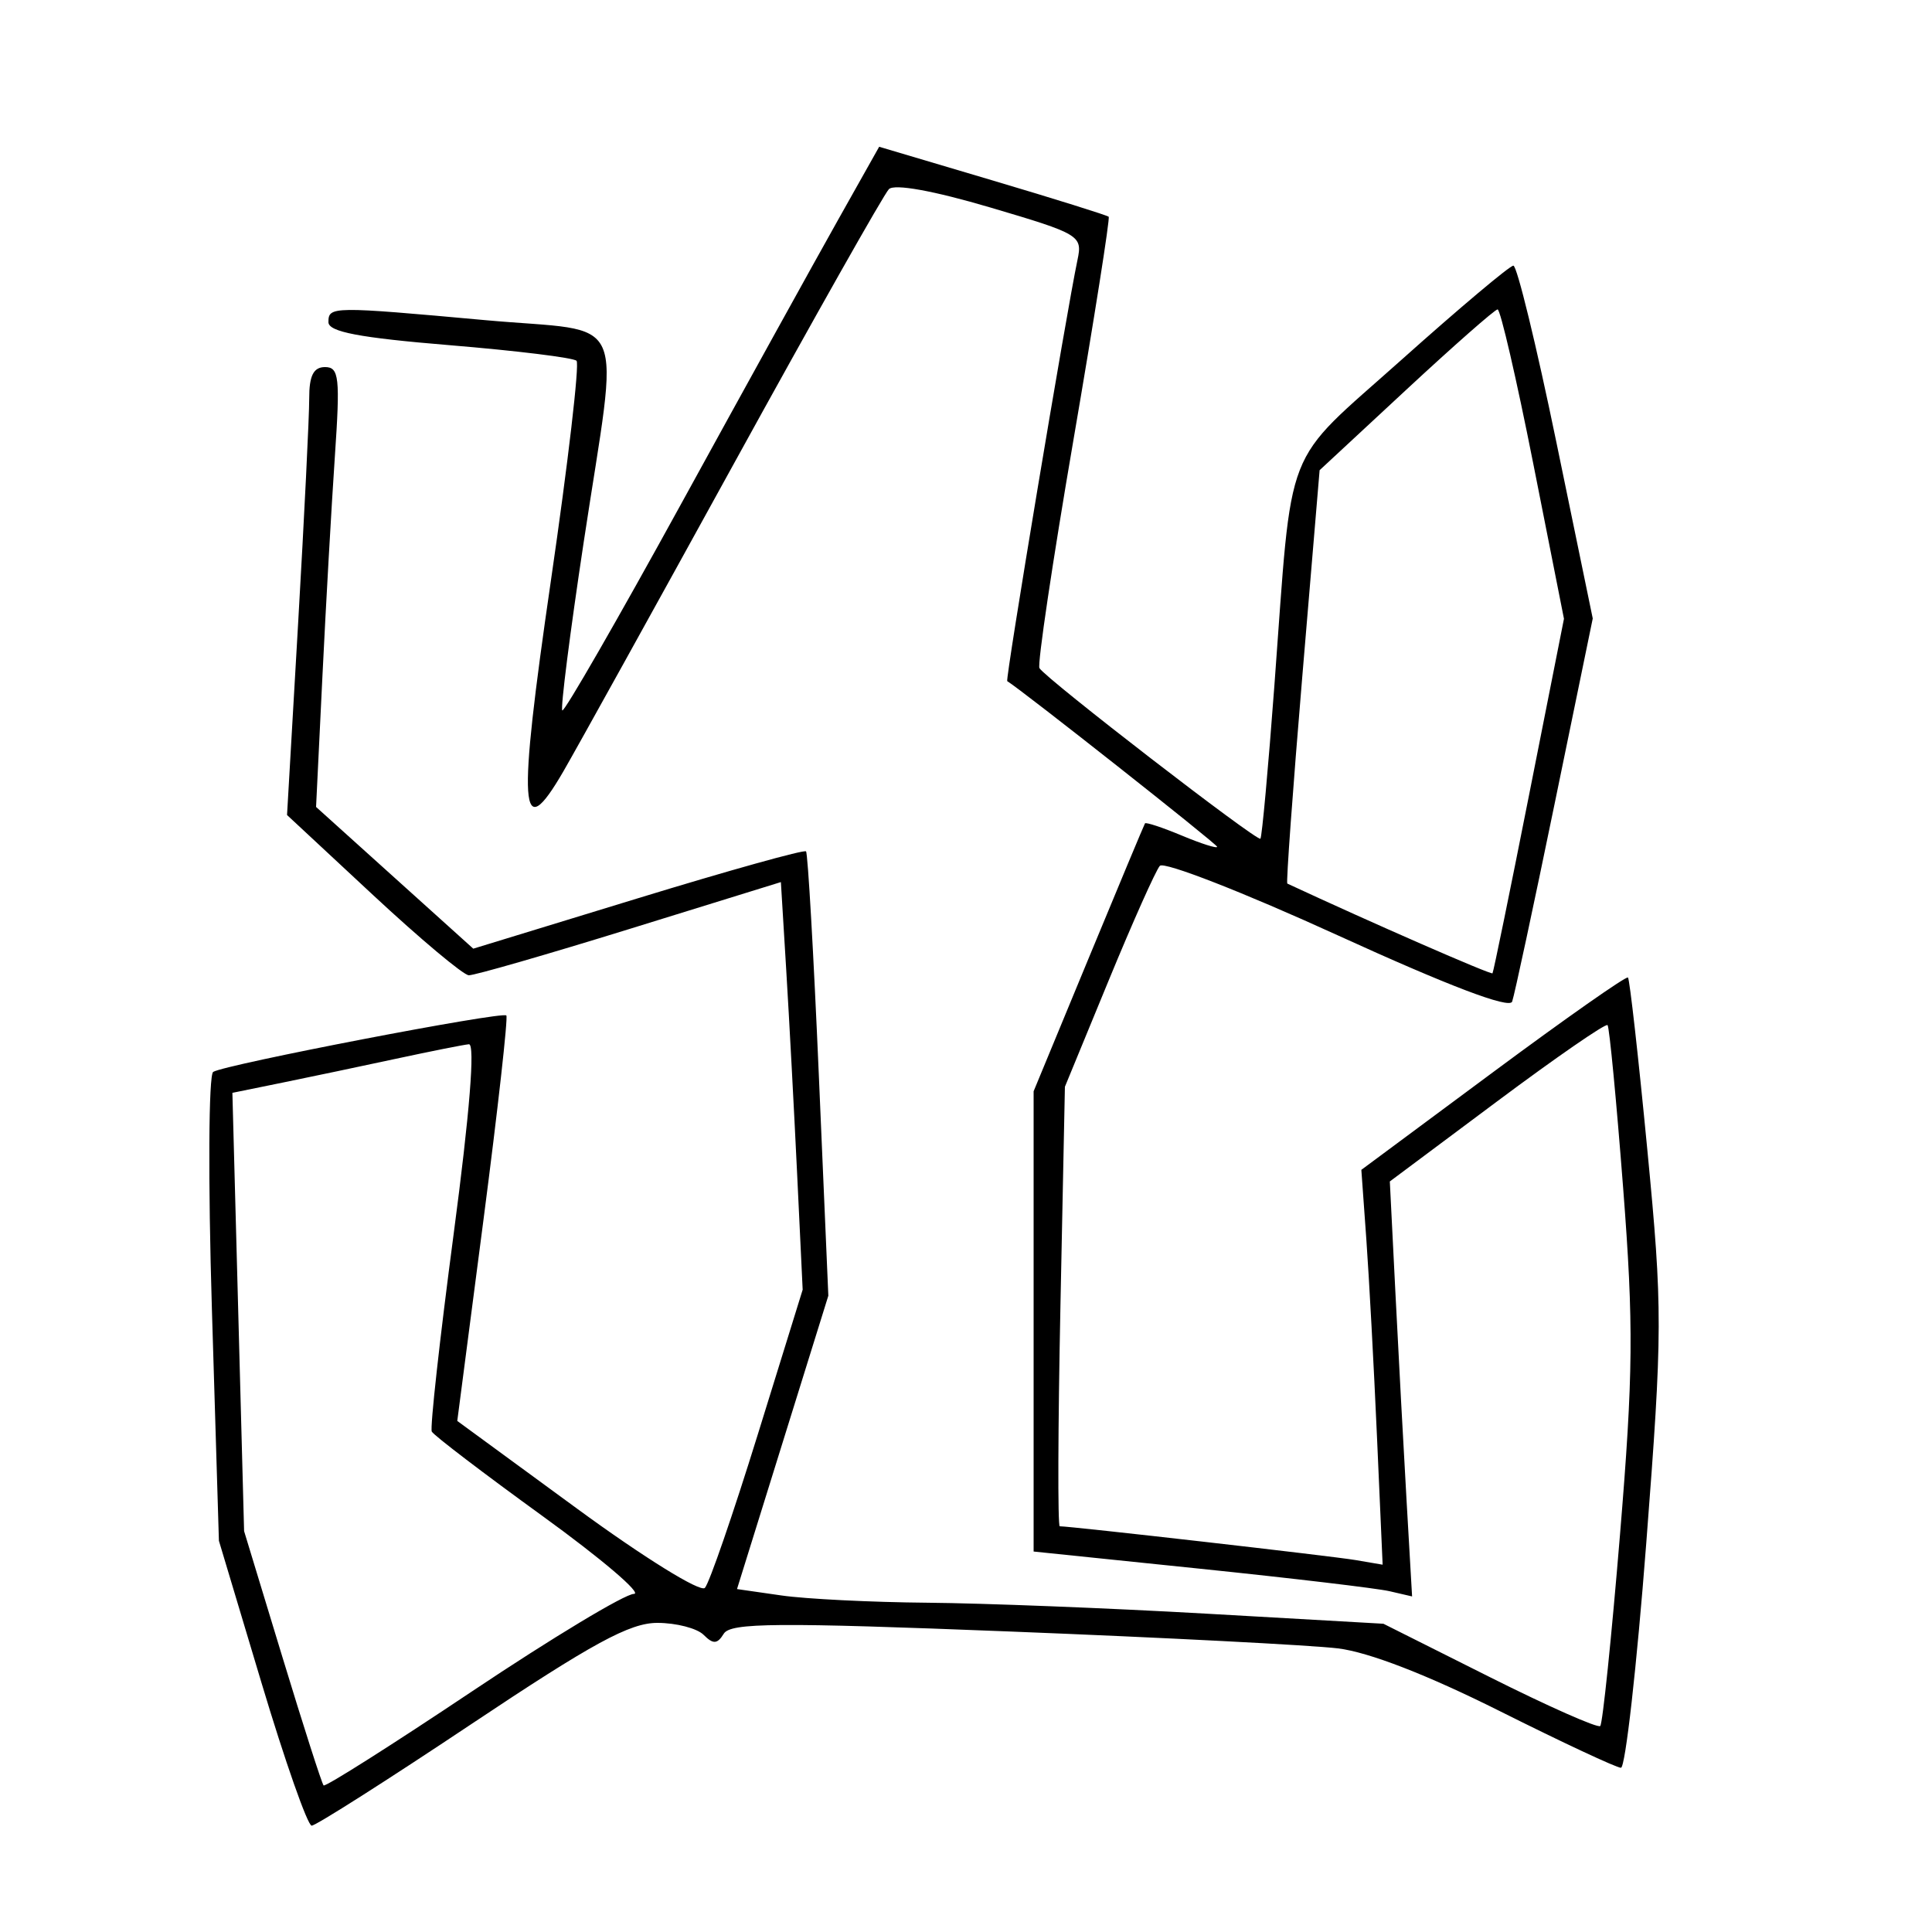 <svg xmlns="http://www.w3.org/2000/svg" width="200" height="200" viewBox="0 0 200 200" version="1.1">
	<path d="M 86.708 22.846 C 84.341 27.056, 77.042 40.266, 70.489 52.203 C 63.935 64.140, 58.409 73.742, 58.209 73.542 C 58.009 73.342, 59.005 65.507, 60.423 56.131 C 64.109 31.745, 65.334 34.512, 50.250 33.143 C 34.353 31.700, 34 31.704, 34 33.349 C 34 34.355, 37.197 34.962, 46.551 35.734 C 53.454 36.303, 59.364 37.030, 59.683 37.349 C 60.002 37.669, 58.810 47.892, 57.035 60.068 C 53.552 83.954, 53.793 87.657, 58.322 79.850 C 59.710 77.457, 67.650 63.127, 75.968 48.004 C 84.286 32.881, 91.509 20.091, 92.019 19.581 C 92.590 19.010, 96.635 19.742, 102.519 21.480 C 111.791 24.218, 112.074 24.388, 111.542 26.903 C 110.392 32.343, 104.048 70.377, 104.268 70.511 C 105.778 71.431, 126 87.388, 126 87.659 C 126 87.861, 124.356 87.340, 122.346 86.500 C 120.337 85.661, 118.618 85.092, 118.528 85.237 C 118.437 85.382, 115.806 91.680, 112.681 99.234 L 107 112.968 107 136.791 L 107 160.614 124.250 162.396 C 133.738 163.376, 142.553 164.422, 143.839 164.720 L 146.179 165.262 145.610 155.381 C 145.297 149.946, 144.778 140.281, 144.457 133.901 L 143.874 122.303 154.973 114.020 C 161.077 109.465, 166.225 105.909, 166.414 106.119 C 166.602 106.329, 167.329 113.925, 168.029 123 C 169.124 137.198, 169.078 142.201, 167.702 158.865 C 166.823 169.516, 165.903 178.431, 165.657 178.676 C 165.412 178.922, 160.261 176.640, 154.212 173.606 L 143.212 168.090 124.856 167.045 C 114.760 166.471, 101.775 165.961, 96 165.913 C 90.225 165.864, 83.429 165.527, 80.897 165.162 L 76.295 164.500 81.022 149.316 L 85.749 134.132 84.766 111.316 C 84.225 98.767, 83.628 88.335, 83.440 88.133 C 83.252 87.931, 75.425 90.115, 66.046 92.986 L 48.994 98.206 40.856 90.871 L 32.719 83.535 33.377 70.017 C 33.739 62.583, 34.319 52.337, 34.665 47.250 C 35.222 39.071, 35.104 38, 33.648 38 C 32.453 38, 32.003 38.894, 32.010 41.250 C 32.015 43.038, 31.501 53.471, 30.867 64.435 L 29.714 84.370 38.607 92.645 C 43.498 97.196, 47.963 100.938, 48.528 100.960 C 49.094 100.982, 56.595 98.820, 65.197 96.156 L 80.837 91.313 81.390 100.406 C 81.695 105.408, 82.202 114.902, 82.518 121.504 L 83.092 133.508 78.443 148.504 C 75.887 156.752, 73.424 163.895, 72.969 164.378 C 72.509 164.867, 66.644 161.231, 59.740 156.176 L 47.337 147.095 50.046 126.297 C 51.536 114.859, 52.603 105.330, 52.416 105.122 C 52.009 104.668, 23.301 110.194, 22.068 110.963 C 21.593 111.259, 21.534 122.263, 21.935 135.500 L 22.662 159.500 27.081 174.241 C 29.512 182.349, 31.844 188.986, 32.264 188.991 C 32.684 188.996, 40.107 184.275, 48.759 178.500 C 61.365 170.086, 65.196 168, 68.045 168 C 70 168, 72.159 168.559, 72.842 169.242 C 73.830 170.230, 74.255 170.206, 74.925 169.121 C 75.631 167.978, 80.441 167.942, 104.634 168.896 C 120.510 169.522, 135.750 170.307, 138.500 170.640 C 141.691 171.027, 147.746 173.373, 155.235 177.123 C 161.689 180.356, 167.343 183, 167.799 183 C 168.255 183, 169.435 172.537, 170.420 159.750 C 172.116 137.739, 172.122 135.568, 170.529 119.007 C 169.604 109.386, 168.703 101.370, 168.527 101.193 C 168.350 101.017, 162.068 105.424, 154.566 110.987 L 140.926 121.102 141.443 128.301 C 141.727 132.260, 142.223 141.457, 142.545 148.738 L 143.130 161.976 140.315 161.496 C 137.938 161.090, 110.877 158, 109.704 158 C 109.488 158, 109.521 147.762, 109.775 135.250 L 110.239 112.500 114.768 101.500 C 117.259 95.450, 119.643 90.110, 120.066 89.632 C 120.489 89.155, 128.772 92.389, 138.473 96.820 C 149.962 102.066, 156.259 104.461, 156.537 103.687 C 156.771 103.034, 158.744 93.843, 160.922 83.262 L 164.881 64.024 161.112 45.762 C 159.039 35.718, 157.038 27.500, 156.665 27.500 C 156.292 27.500, 151.093 31.874, 145.112 37.220 C 132.644 48.363, 133.838 45.303, 131.922 71 C 131.287 79.525, 130.637 86.645, 130.478 86.822 C 130.167 87.169, 108.297 70.289, 107.603 69.166 C 107.373 68.794, 108.952 58.188, 111.113 45.599 C 113.274 33.009, 114.920 22.587, 114.771 22.438 C 114.622 22.290, 109.215 20.598, 102.755 18.680 L 91.011 15.193 86.708 22.846 M 145.553 40.368 L 136.606 48.675 134.814 70.015 C 133.829 81.752, 133.130 91.406, 133.261 91.467 C 141.943 95.509, 154.371 100.942, 154.504 100.755 C 154.603 100.615, 156.308 92.300, 158.292 82.278 L 161.901 64.056 158.729 48.028 C 156.985 39.213, 155.319 32.014, 155.029 32.030 C 154.738 32.047, 150.474 35.799, 145.553 40.368 M 41 109.601 C 37.425 110.371, 32.150 111.480, 29.279 112.066 L 24.057 113.130 24.663 135.815 L 25.269 158.500 29.223 171.500 C 31.398 178.650, 33.321 184.647, 33.498 184.826 C 33.675 185.006, 40.599 180.618, 48.886 175.076 C 57.172 169.534, 64.703 165, 65.621 165 C 66.539 165, 62.287 161.376, 56.171 156.947 C 50.056 152.518, 44.893 148.581, 44.698 148.197 C 44.503 147.814, 45.521 138.613, 46.961 127.750 C 48.624 115.208, 49.200 108.037, 48.539 108.100 C 47.968 108.156, 44.575 108.831, 41 109.601" stroke="none" fill="black" fill-rule="evenodd"/>
</svg>